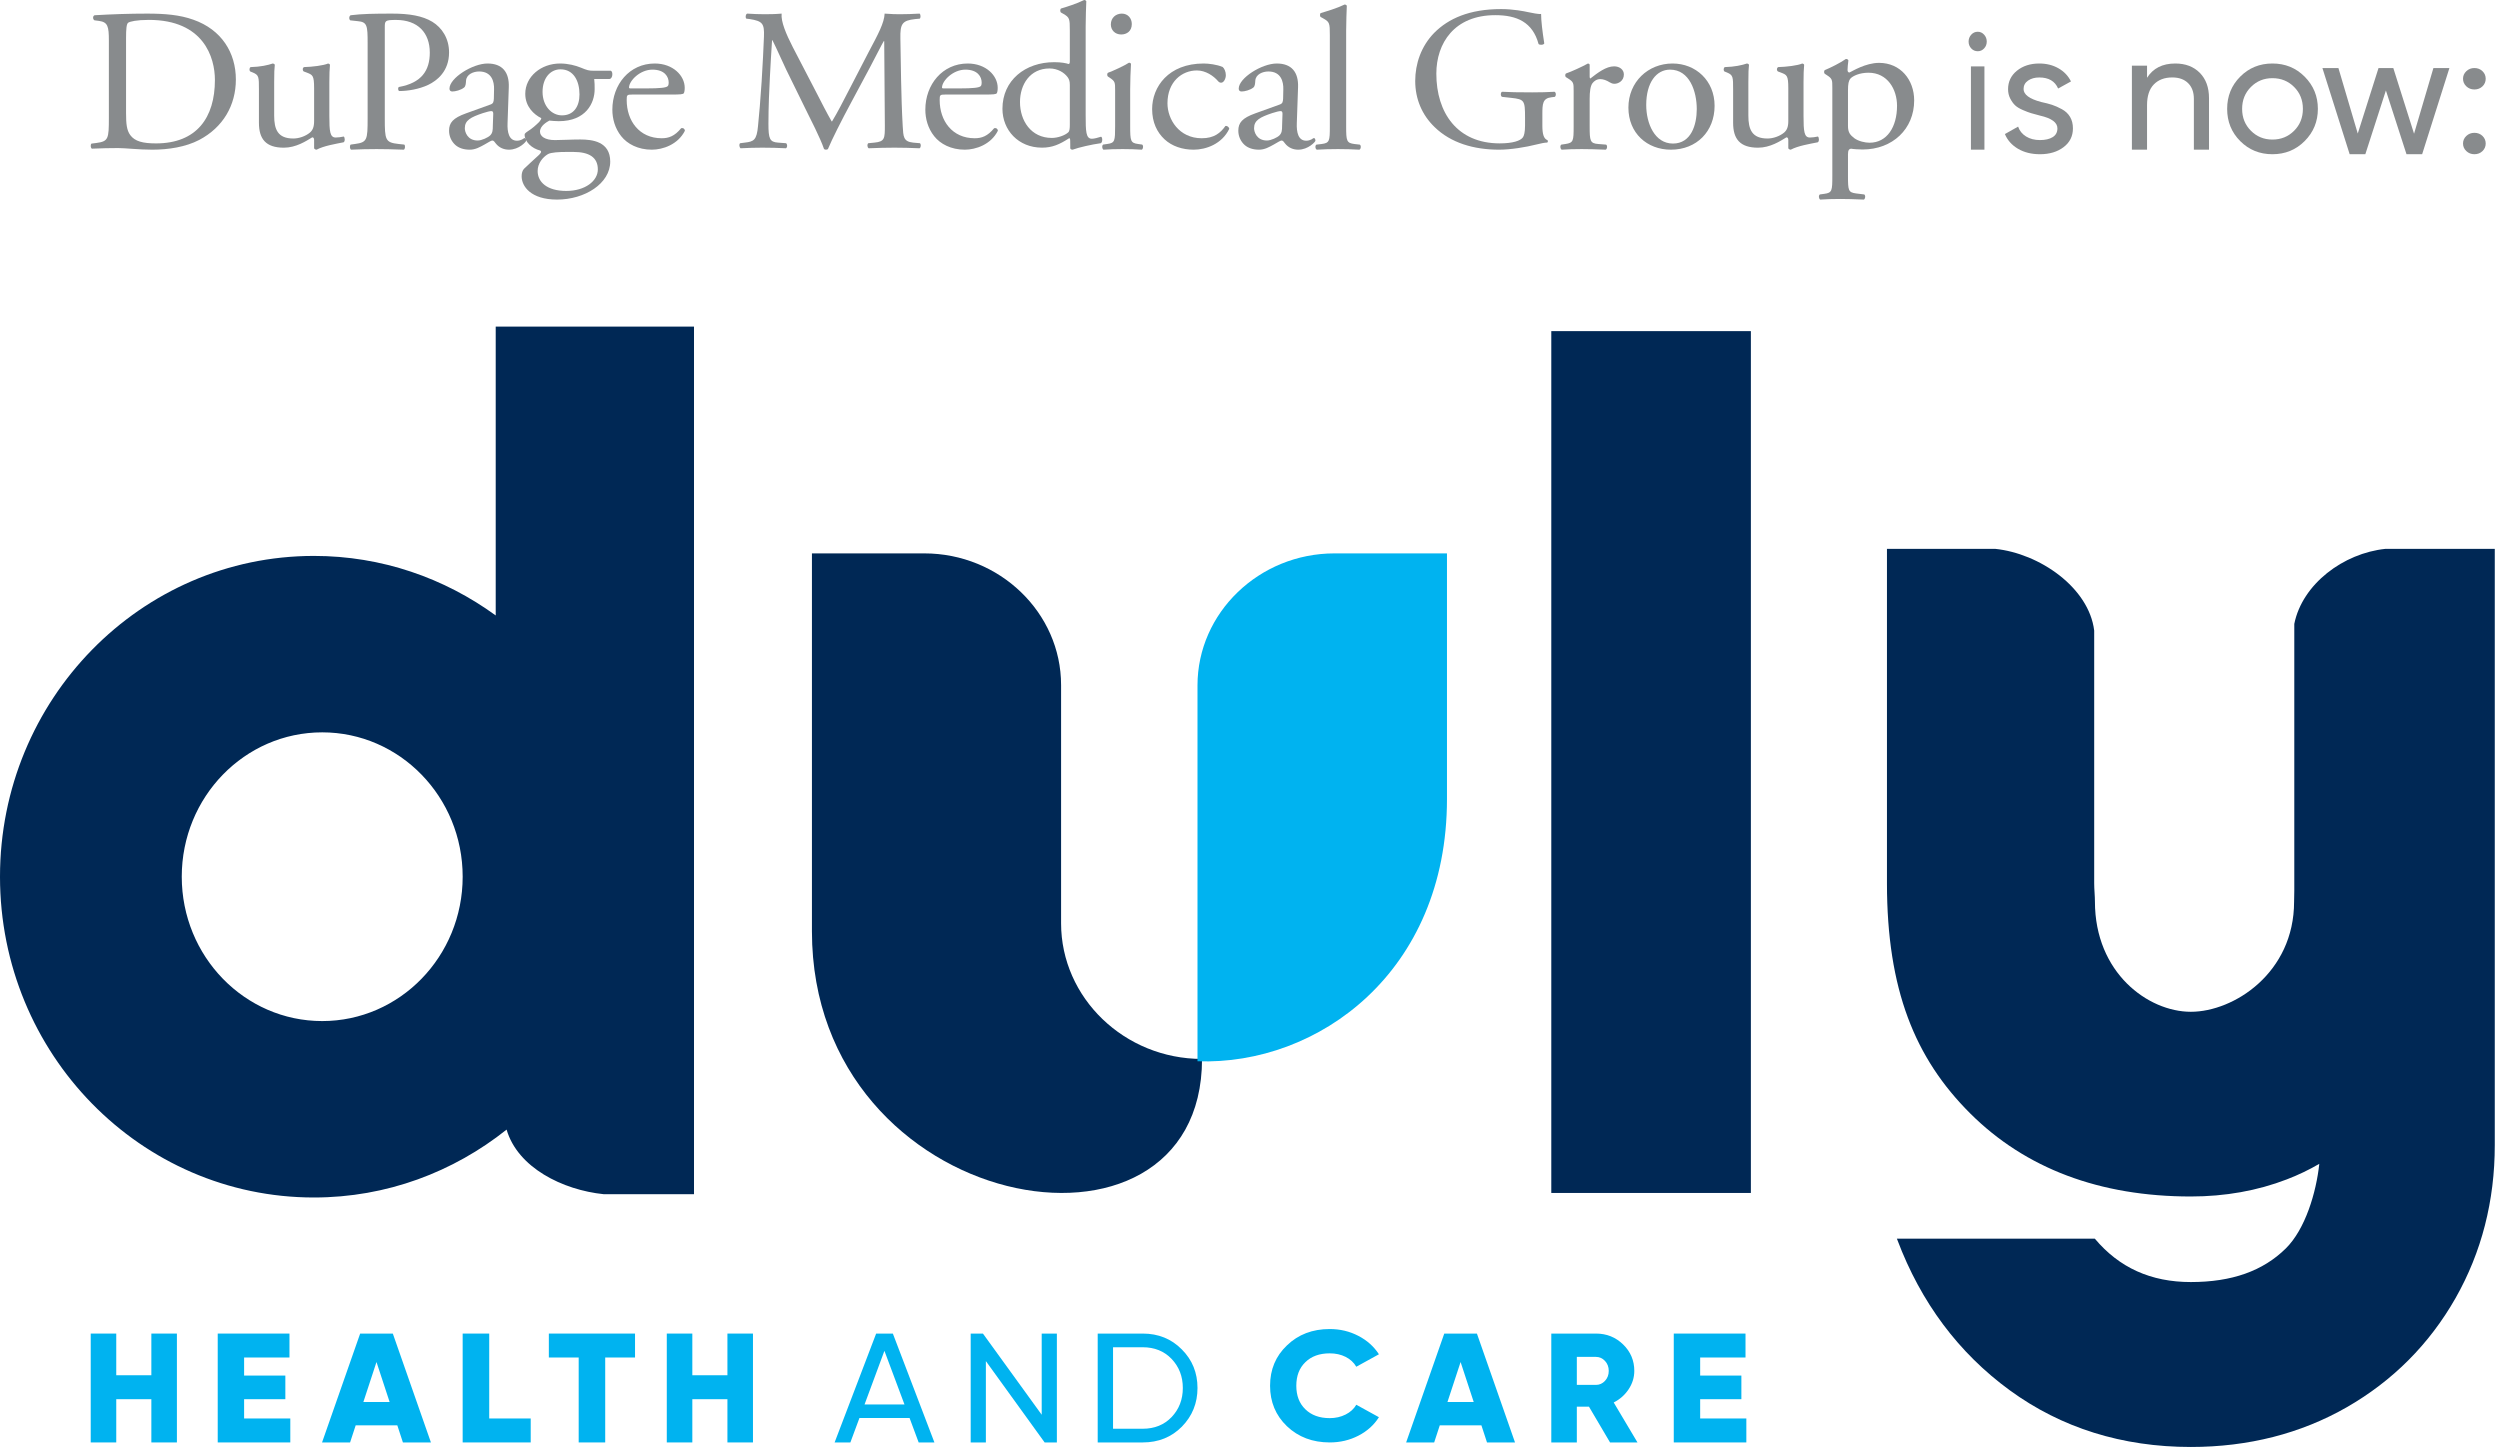 <?xml version="1.0" encoding="UTF-8"?>
<svg width="469px" height="272px" viewBox="0 0 469 272" version="1.1" xmlns="http://www.w3.org/2000/svg" xmlns:xlink="http://www.w3.org/1999/xlink">
    <title>06E0B978-737E-461E-AACC-A567E4A1BE98@2x</title>
    <g id="Symbols" stroke="none" stroke-width="1" fill="none" fill-rule="evenodd">
        <g id="Logo/Main" transform="translate(-120, -92)">
            <g id="Duly_Blue_Transitional-Logo" transform="translate(120, 92)">
                <path d="M92.996,61.268 L92.996,115.46 C83.367,108.452 71.618,104.29 58.896,104.29 C26.368,104.29 0,131.232 0,164.468 C0,197.706 26.368,224.65 58.896,224.65 C72.535,224.65 85.055,219.864 95.037,211.913 C97.118,219.052 105.548,223.235 113.25,224.031 L130.195,224.031 L130.195,61.268 L92.996,61.268 Z M60.448,191.552 C45.894,191.552 34.098,179.424 34.098,164.468 C34.098,149.512 45.894,137.389 60.448,137.389 C74.999,137.389 86.797,149.512 86.797,164.468 C86.797,179.424 74.999,191.552 60.448,191.552 L60.448,191.552 Z" id="Fill-1" fill="#002855"></path>
                <polygon id="Fill-2" fill="#002855" points="291.023 223.799 328.465 223.799 328.465 62.119 291.023 62.119"></polygon>
                <path d="M225.501,198.657 C210.957,198.657 199.06,187.205 199.06,173.208 L199.06,128.513 C199.06,114.929 187.511,103.815 173.396,103.815 L152.319,103.815 L152.319,174.709 C152.319,227.99 225.501,240.839 225.501,198.657" id="Fill-3" fill="#002855"></path>
                <path d="M224.65,128.579 C224.65,114.959 236.213,103.815 250.347,103.815 L271.452,103.815 L271.452,149.902 C271.452,182.401 247.224,199.894 224.65,199.095 L224.65,128.579" id="Fill-4" fill="#00B3F0"></path>
                <path d="M447.523,102.964 C439.6,103.783 431.903,109.588 430.409,117.044 L430.409,167.071 C430.409,167.796 430.372,168.485 430.372,169.159 C430.372,182.515 419.069,189.811 411.004,189.811 C402.981,189.811 393.008,182.515 393.008,169.121 C393.008,168.028 392.87,166.891 392.87,165.681 L392.87,118.297 C391.886,110.247 382.648,103.829 374.29,102.964 L353.993,102.964 L353.993,165.681 C353.993,185.65 359.241,198.536 369.594,208.86 C379.979,219.214 393.912,224.461 411.004,224.461 C417.432,224.461 423.493,223.38 429.017,221.248 C431.171,220.421 433.201,219.446 435.099,218.332 C434.528,223.727 432.463,230.602 428.833,234.193 C424.527,238.445 418.694,240.513 411.004,240.513 C403.507,240.513 397.575,237.832 392.984,232.368 L355.856,232.368 L355.94,232.591 C360.358,244.341 367.46,253.838 377.035,260.819 C386.702,267.874 398.129,271.452 411.004,271.452 C421.789,271.452 431.631,268.942 440.266,263.992 C448.889,259.041 455.747,252.157 460.656,243.532 C465.542,234.938 468.02,225.282 468.02,214.831 L468.02,102.964 L447.523,102.964" id="Fill-5" fill="#002855"></path>
                <polyline id="Fill-6" fill="#00B3F0" points="28.394 250.178 28.394 257.997 21.809 257.997 21.809 250.178 17.019 250.178 17.019 270.601 21.809 270.601 21.809 262.489 28.394 262.489 28.394 270.601 33.187 270.601 33.187 250.178 28.394 250.178"></polyline>
                <polyline id="Fill-7" fill="#00B3F0" points="40.845 250.178 40.845 270.601 54.461 270.601 54.461 266.106 45.795 266.106 45.795 262.489 53.531 262.489 53.531 258.057 45.795 258.057 45.795 254.668 54.305 254.668 54.305 250.178 40.845 250.178"></polyline>
                <path d="M67.566,250.178 L60.417,270.601 L65.676,270.601 L66.727,267.391 L74.535,267.391 L75.587,270.601 L80.84,270.601 L73.692,250.178 L67.566,250.178 Z M70.629,255.516 L73.093,263.015 L68.168,263.015 L70.629,255.516 L70.629,255.516 Z" id="Fill-8" fill="#00B3F0"></path>
                <polyline id="Fill-9" fill="#00B3F0" points="86.796 250.178 86.796 270.601 99.561 270.601 99.561 266.106 91.778 266.106 91.778 250.178 86.796 250.178"></polyline>
                <polyline id="Fill-10" fill="#00B3F0" points="102.964 250.178 102.964 254.668 108.562 254.668 108.562 270.601 113.537 270.601 113.537 254.668 119.132 254.668 119.132 250.178 102.964 250.178"></polyline>
                <polyline id="Fill-11" fill="#00B3F0" points="136.465 250.178 136.465 257.997 129.881 257.997 129.881 250.178 125.089 250.178 125.089 270.601 129.881 270.601 129.881 262.489 136.465 262.489 136.465 270.601 141.257 270.601 141.257 250.178 136.465 250.178"></polyline>
                <path d="M164.366,250.178 L156.574,270.601 L159.53,270.601 L161.23,266.019 L170.637,266.019 L172.341,270.601 L175.295,270.601 L167.5,250.178 L164.366,250.178 Z M165.917,253.413 L169.682,263.482 L162.187,263.482 L165.917,253.413 L165.917,253.413 Z" id="Fill-12" fill="#00B3F0"></path>
                <polyline id="Fill-13" fill="#00B3F0" points="195.423 250.178 195.423 265.406 184.398 250.178 182.102 250.178 182.102 270.601 184.95 270.601 184.95 255.343 195.974 270.601 198.27 270.601 198.27 250.178 195.423 250.178"></polyline>
                <path d="M208.807,268.032 L214.377,268.032 C216.584,268.032 218.39,267.305 219.794,265.845 C221.194,264.365 221.898,262.547 221.898,260.389 C221.898,258.228 221.194,256.411 219.794,254.932 C218.39,253.472 216.584,252.744 214.377,252.744 L208.807,252.744 L208.807,268.032 Z M205.929,250.178 L214.377,250.178 C217.307,250.178 219.753,251.17 221.711,253.154 C223.671,255.117 224.65,257.53 224.65,260.389 C224.65,263.229 223.671,265.65 221.711,267.652 C219.753,269.619 217.307,270.601 214.377,270.601 L205.929,270.601 L205.929,250.178 L205.929,250.178 Z" id="Fill-14" fill="#00B3F0"></path>
                <path d="M249.461,270.601 C246.243,270.601 243.564,269.59 241.433,267.563 C239.319,265.536 238.265,263.006 238.265,259.965 C238.265,256.926 239.319,254.403 241.433,252.396 C243.547,250.349 246.22,249.327 249.461,249.327 C251.389,249.327 253.171,249.75 254.812,250.6 C256.452,251.447 257.742,252.601 258.687,254.061 L254.442,256.4 C253.972,255.6 253.303,254.983 252.43,254.544 C251.555,254.106 250.567,253.888 249.461,253.888 C247.533,253.888 246.006,254.441 244.878,255.553 C243.75,256.642 243.187,258.114 243.187,259.965 C243.187,261.816 243.75,263.284 244.878,264.376 C246.006,265.486 247.533,266.042 249.461,266.042 C250.547,266.042 251.537,265.819 252.43,265.37 C253.321,264.922 253.993,264.309 254.442,263.531 L258.687,265.867 C257.765,267.328 256.484,268.483 254.844,269.329 C253.204,270.177 251.407,270.601 249.461,270.601" id="Fill-15" fill="#00B3F0"></path>
                <path d="M270.944,250.178 L263.793,270.601 L269.052,270.601 L270.102,267.391 L277.911,267.391 L278.962,270.601 L284.216,270.601 L277.069,250.178 L270.944,250.178 Z M274.008,255.516 L276.47,263.015 L271.544,263.015 L274.008,255.516 L274.008,255.516 Z" id="Fill-16" fill="#00B3F0"></path>
                <path d="M299.408,254.554 L295.814,254.554 L295.814,259.806 L299.408,259.806 C300.065,259.806 300.63,259.554 301.098,259.047 C301.568,258.541 301.802,257.918 301.802,257.179 C301.802,256.441 301.568,255.822 301.098,255.312 C300.63,254.808 300.065,254.554 299.408,254.554 M307.191,270.601 L302.045,270.601 L298.09,263.891 L295.814,263.891 L295.814,270.601 L291.023,270.601 L291.023,250.178 L299.408,250.178 C301.405,250.178 303.102,250.86 304.5,252.223 C305.898,253.582 306.595,255.237 306.595,257.179 C306.595,258.404 306.24,259.554 305.532,260.624 C304.822,261.693 303.888,262.52 302.731,263.103 L307.191,270.601" id="Fill-17" fill="#00B3F0"></path>
                <polyline id="Fill-18" fill="#00B3F0" points="313.999 250.178 313.999 270.601 327.614 270.601 327.614 266.106 318.951 266.106 318.951 262.489 326.683 262.489 326.683 258.057 318.951 258.057 318.951 254.668 327.457 254.668 327.457 250.178 313.999 250.178"></polyline>
                <path d="M371.028,9.613 C370.542,9.613 370.136,9.437 369.805,9.084 C369.475,8.729 369.31,8.301 369.31,7.799 C369.31,7.302 369.475,6.868 369.805,6.504 C370.136,6.14 370.542,5.957 371.028,5.957 C371.493,5.957 371.892,6.14 372.219,6.504 C372.55,6.868 372.714,7.302 372.714,7.799 C372.714,8.301 372.55,8.729 372.219,9.084 C371.892,9.437 371.493,9.613 371.028,9.613 L371.028,9.613 Z M369.746,28.081 L372.278,28.081 L372.278,12.456 L369.746,12.456 L369.746,28.081 Z" id="Fill-19" fill="#888B8D"></path>
                <path d="M379.622,16.7 C379.622,17.736 380.711,18.544 382.895,19.13 C383.711,19.303 384.4,19.481 384.961,19.663 C385.524,19.845 386.14,20.122 386.814,20.487 C387.487,20.854 387.998,21.338 388.352,21.943 C388.704,22.547 388.882,23.257 388.882,24.077 C388.882,25.546 388.298,26.722 387.128,27.606 C385.959,28.492 384.482,28.932 382.698,28.932 C381.11,28.932 379.739,28.592 378.58,27.913 C377.423,27.232 376.601,26.31 376.118,25.147 L378.598,23.753 C378.861,24.532 379.359,25.147 380.084,25.599 C380.813,26.053 381.684,26.277 382.698,26.277 C383.691,26.277 384.482,26.095 385.077,25.73 C385.674,25.363 385.971,24.812 385.971,24.077 C385.971,22.977 384.88,22.181 382.698,21.685 C381.97,21.488 381.418,21.338 381.044,21.231 C380.669,21.124 380.158,20.929 379.506,20.651 C378.857,20.369 378.366,20.073 378.036,19.758 C377.703,19.447 377.402,19.026 377.125,18.497 C376.849,17.968 376.714,17.381 376.714,16.732 C376.714,15.333 377.261,14.176 378.366,13.273 C379.49,12.365 380.888,11.913 382.566,11.913 C383.911,11.913 385.107,12.211 386.151,12.803 C387.2,13.395 387.989,14.221 388.516,15.277 L386.104,16.606 C385.509,15.226 384.328,14.533 382.566,14.533 C381.727,14.533 381.028,14.729 380.467,15.117 C379.904,15.506 379.622,16.033 379.622,16.7" id="Fill-20" fill="#888B8D"></path>
                <path d="M408.077,11.913 C409.99,11.913 411.525,12.495 412.681,13.662 C413.834,14.83 414.41,16.41 414.41,18.404 L414.41,28.081 L411.571,28.081 L411.571,18.564 C411.571,17.301 411.213,16.316 410.494,15.601 C409.774,14.887 408.784,14.529 407.521,14.529 C406.062,14.529 404.91,14.967 404.06,15.838 C403.21,16.708 402.785,18.008 402.785,19.73 L402.785,28.081 L399.944,28.081 L399.944,12.321 L402.785,12.321 L402.785,14.592 C403.919,12.804 405.682,11.913 408.077,11.913" id="Fill-21" fill="#888B8D"></path>
                <path d="M432.345,26.475 C430.708,28.114 428.695,28.932 426.305,28.932 C423.918,28.932 421.905,28.114 420.269,26.475 C418.63,24.835 417.814,22.818 417.814,20.423 C417.814,18.031 418.63,16.013 420.269,14.373 C421.905,12.733 423.918,11.913 426.305,11.913 C428.695,11.913 430.708,12.733 432.345,14.373 C434.002,16.034 434.833,18.051 434.833,20.423 C434.833,22.796 434.002,24.813 432.345,26.475 M426.305,26.182 C427.922,26.182 429.278,25.631 430.376,24.531 C431.475,23.431 432.023,22.063 432.023,20.423 C432.023,18.784 431.475,17.414 430.376,16.314 C429.278,15.214 427.922,14.664 426.305,14.664 C424.714,14.664 423.369,15.214 422.272,16.314 C421.173,17.414 420.623,18.784 420.623,20.423 C420.623,22.063 421.173,23.431 422.272,24.531 C423.369,25.631 424.714,26.182 426.305,26.182" id="Fill-22" fill="#888B8D"></path>
                <polyline id="Fill-23" fill="#888B8D" points="452.877 25.086 456.508 12.764 459.511 12.764 454.394 28.932 451.458 28.932 447.595 16.971 443.736 28.932 440.796 28.932 435.684 12.764 438.687 12.764 442.316 25.054 446.21 12.764 448.983 12.764 452.877 25.086"></polyline>
                <path d="M464.194,16.785 C463.602,16.785 463.1,16.588 462.686,16.197 C462.271,15.806 462.063,15.331 462.063,14.774 C462.063,14.218 462.271,13.743 462.686,13.355 C463.1,12.961 463.602,12.764 464.194,12.764 C464.803,12.764 465.309,12.961 465.715,13.355 C466.118,13.743 466.318,14.218 466.318,14.774 C466.318,15.331 466.118,15.806 465.715,16.197 C465.309,16.588 464.803,16.785 464.194,16.785 M464.194,28.932 C463.602,28.932 463.1,28.737 462.686,28.346 C462.271,27.954 462.063,27.48 462.063,26.923 C462.063,26.368 462.271,25.895 462.686,25.502 C463.1,25.111 463.602,24.916 464.194,24.916 C464.803,24.916 465.309,25.111 465.715,25.502 C466.118,25.895 466.318,26.368 466.318,26.923 C466.318,27.48 466.118,27.954 465.715,28.346 C465.309,28.737 464.803,28.932 464.194,28.932" id="Fill-24" fill="#888B8D"></path>
                <path d="M23.648,7.156 C23.648,5.445 23.727,4.495 24.042,4.266 C24.356,4.036 25.615,3.732 27.933,3.732 C38.233,3.732 40.318,10.81 40.318,14.994 C40.318,22.07 36.898,26.902 29.269,26.902 C26.794,26.902 25.299,26.521 24.434,25.341 C23.767,24.429 23.648,23.211 23.648,21.194 L23.648,7.156 Z M20.424,22.07 C20.424,26.065 20.345,26.521 18.064,26.825 L17.161,26.939 C16.925,27.167 17.005,27.776 17.239,27.89 C19.087,27.816 20.503,27.776 22.154,27.776 C23.53,27.776 26.047,28.081 28.564,28.081 C31.589,28.081 34.813,27.584 37.369,26.254 C41.851,23.896 44.249,19.75 44.249,14.917 C44.249,9.896 41.575,5.558 36.268,3.696 C33.712,2.781 30.921,2.553 27.618,2.553 C24.276,2.553 21.092,2.667 17.75,2.858 C17.357,3.011 17.397,3.618 17.713,3.809 L18.576,3.922 C20.227,4.151 20.424,4.95 20.424,7.614 L20.424,22.07 L20.424,22.07 Z" id="Fill-25" fill="#888B8D"></path>
                <path d="M51.435,21.681 C51.435,24.262 52.091,25.984 55.026,25.984 C56.069,25.984 57.305,25.573 58.154,24.863 C58.656,24.414 58.927,23.852 58.927,22.692 L58.927,16.554 C58.927,14.121 58.656,14.047 57.498,13.597 L56.996,13.412 C56.725,13.26 56.725,12.736 57.034,12.586 C58.579,12.55 60.704,12.287 61.553,11.913 C61.746,11.951 61.862,12.026 61.901,12.174 C61.823,12.888 61.785,14.047 61.785,15.432 L61.785,21.719 C61.785,24.675 61.901,25.799 62.983,25.799 C63.445,25.799 63.948,25.723 64.489,25.611 C64.721,25.799 64.758,26.546 64.45,26.696 C62.944,26.994 60.704,27.37 59.391,28.081 C59.197,28.081 59.004,27.969 58.927,27.819 L58.927,26.283 C58.927,25.948 58.811,25.761 58.579,25.761 C57.421,26.472 55.528,27.706 53.249,27.706 C49.85,27.706 48.576,26.06 48.576,23.028 L48.576,16.78 C48.576,14.42 48.576,14.085 47.418,13.597 L46.954,13.412 C46.722,13.222 46.761,12.698 47.031,12.586 C48.808,12.55 50.314,12.214 51.163,11.913 C51.395,11.951 51.511,12.026 51.551,12.174 C51.474,12.811 51.435,13.597 51.435,15.432 L51.435,21.681" id="Fill-26" fill="#888B8D"></path>
                <path d="M72.187,22.217 C72.187,26.243 72.265,26.74 74.778,27.009 L75.841,27.123 C76.075,27.316 75.996,27.968 75.76,28.081 C73.522,28.005 72.225,27.968 70.656,27.968 C69.005,27.968 67.591,28.005 65.864,28.081 C65.628,27.968 65.552,27.352 65.786,27.123 L66.61,27.009 C68.888,26.7 68.967,26.243 68.967,22.217 L68.967,8.073 C68.967,4.814 68.888,4.125 67.121,3.971 L65.706,3.817 C65.432,3.587 65.47,3.013 65.786,2.859 C67.867,2.592 70.302,2.553 73.561,2.553 C76.822,2.553 79.256,2.974 81.101,4.086 C82.908,5.198 84.244,7.19 84.244,9.837 C84.244,13.361 82.005,15.124 80.316,15.931 C78.588,16.736 76.507,17.079 74.896,17.079 C74.622,16.965 74.622,16.39 74.858,16.313 C79.098,15.546 80.63,13.209 80.63,9.874 C80.63,6.157 78.392,3.74 74.308,3.74 C72.225,3.74 72.187,3.894 72.187,5.119 L72.187,22.217" id="Fill-27" fill="#888B8D"></path>
                <path d="M87.199,24.06 C87.199,22.565 88.312,21.991 90.576,21.225 C91.266,20.995 91.918,20.842 92.148,20.842 C92.379,20.842 92.532,20.917 92.532,21.338 L92.455,23.6 C92.455,24.406 92.418,24.942 91.957,25.401 C91.572,25.785 90.383,26.36 89.617,26.36 C87.66,26.36 87.199,24.712 87.199,24.06 M87.429,21.263 C84.974,22.142 84.244,23.025 84.244,24.521 C84.244,25.592 84.703,26.55 85.433,27.203 C86.086,27.776 87.007,28.081 88.12,28.081 C89.193,28.081 90.039,27.585 90.881,27.123 C91.65,26.704 92.11,26.36 92.379,26.36 C92.609,26.36 92.84,26.666 92.992,26.896 C93.646,27.739 94.566,28.081 95.487,28.081 C97.367,28.081 98.71,26.59 98.71,26.397 C98.71,26.13 98.593,25.9 98.44,25.9 C98.327,25.9 98.135,26.052 97.942,26.167 C97.713,26.281 97.367,26.397 96.983,26.397 C95.487,26.397 95.141,24.827 95.219,23.064 L95.449,16.396 C95.563,13.522 94.221,11.913 91.459,11.913 C88.658,11.913 84.321,14.634 84.321,16.627 C84.321,16.972 84.513,17.164 84.859,17.164 C85.433,17.164 86.469,16.895 87.043,16.436 C87.353,16.206 87.39,15.746 87.429,15.132 C87.505,13.945 88.809,13.409 89.885,13.409 C92.262,13.409 92.725,15.324 92.684,16.742 L92.648,18.504 C92.609,19.079 92.57,19.423 91.994,19.615 L87.429,21.263" id="Fill-28" fill="#888B8D"></path>
                <path d="M107.59,28.505 C110.473,28.505 112.154,29.485 112.154,31.785 C112.154,33.935 109.793,35.82 106.228,35.82 C102.584,35.82 100.862,34.123 100.862,32.087 C100.862,30.654 101.823,29.485 102.784,28.919 C103.346,28.58 104.946,28.505 106.228,28.505 L107.59,28.505 Z M111.355,13.27 C110.473,13.27 110.193,13.195 108.911,12.668 C107.99,12.291 106.589,11.913 105.067,11.913 C101.503,11.913 98.54,14.364 98.54,17.608 C98.54,20.021 100.181,21.491 101.544,22.169 C101.544,22.359 101.342,22.66 101.143,22.887 C100.462,23.564 99.701,24.205 99.02,24.622 C98.58,24.923 98.419,25.073 98.419,25.263 C98.419,26.582 99.781,27.864 101.342,28.24 C101.703,28.467 101.383,28.806 101.022,29.146 C100.101,30.013 98.98,30.993 98.299,31.672 C98.02,31.973 97.859,32.464 97.859,33.067 C97.859,34.952 99.581,37.442 104.506,37.442 C109.712,37.442 114.478,34.424 114.478,30.315 C114.478,26.543 111.114,26.167 108.872,26.167 C107.109,26.167 105.468,26.28 104.106,26.28 C102.225,26.28 101.303,25.564 101.303,24.697 C101.303,23.603 102.584,22.887 103.065,22.622 C103.546,22.66 104.106,22.735 104.826,22.735 C109.912,22.735 111.555,19.341 111.555,16.74 C111.555,16.099 111.555,15.458 111.474,14.817 L114.358,14.817 C114.959,14.741 115.038,13.46 114.598,13.27 L111.355,13.27 Z M105.427,21.643 C103.505,21.643 101.783,19.908 101.783,17.23 C101.783,14.666 103.226,13.007 105.146,13.007 C107.59,13.007 108.711,15.157 108.711,17.721 C108.711,20.021 107.59,21.643 105.427,21.643 L105.427,21.643 Z" id="Fill-29" fill="#888B8D"></path>
                <path d="M118.282,16.588 C118.004,16.588 118.004,16.473 118.004,16.397 C118.044,15.131 120.063,13.064 122.397,13.064 C124.694,13.064 125.445,14.404 125.445,15.476 C125.445,15.975 125.326,16.128 125.207,16.205 C124.891,16.434 124.021,16.588 121.092,16.588 L118.282,16.588 Z M125.959,17.737 C127.621,17.737 128.175,17.699 128.294,17.469 C128.372,17.315 128.453,17.009 128.453,16.473 C128.453,14.174 126.237,11.913 122.833,11.913 C118.084,11.913 114.878,15.86 114.878,20.572 C114.878,22.258 115.353,24.059 116.541,25.553 C117.688,27.009 119.706,28.081 122.279,28.081 C124.337,28.081 127.186,27.124 128.493,24.519 C128.453,24.174 128.175,23.944 127.78,24.059 C126.553,25.553 125.445,25.936 124.138,25.936 C119.904,25.936 117.569,22.642 117.569,18.772 C117.569,17.814 117.609,17.737 118.638,17.737 L125.959,17.737 L125.959,17.737 Z" id="Fill-30" fill="#888B8D"></path>
                <path d="M153.262,17.574 C154.179,19.357 155.057,21.102 156.016,22.771 L156.097,22.771 C157.173,20.988 158.172,19.017 159.17,17.082 L162.922,9.835 C164.759,6.384 165.879,4.297 165.958,2.553 C167.315,2.667 168.153,2.667 168.95,2.667 C169.948,2.667 171.267,2.628 172.504,2.553 C172.746,2.704 172.746,3.349 172.545,3.501 L171.707,3.576 C169.191,3.843 168.872,4.525 168.911,7.18 C168.992,11.202 169.033,18.219 169.35,23.682 C169.472,25.578 169.431,26.565 171.307,26.754 L172.585,26.868 C172.825,27.096 172.783,27.664 172.504,27.816 C170.868,27.741 169.23,27.702 167.792,27.702 C166.397,27.702 164.6,27.741 162.964,27.816 C162.684,27.627 162.644,27.096 162.883,26.868 L164.042,26.754 C165.998,26.565 165.998,25.958 165.998,23.53 L165.879,7.711 L165.796,7.711 C165.519,8.128 164.001,11.163 163.202,12.643 L159.648,19.281 C157.853,22.62 156.055,26.185 155.336,27.93 C155.258,28.044 155.099,28.081 154.939,28.081 C154.86,28.081 154.659,28.044 154.579,27.93 C153.899,25.92 151.984,22.201 151.064,20.343 L147.473,13.023 C146.635,11.277 145.797,9.304 144.918,7.56 L144.838,7.56 C144.678,9.912 144.558,12.112 144.44,14.311 C144.317,16.626 144.158,20.002 144.158,23.226 C144.158,26.034 144.399,26.64 145.956,26.754 L147.473,26.868 C147.751,27.096 147.712,27.702 147.434,27.816 C146.076,27.741 144.519,27.702 143.001,27.702 C141.723,27.702 140.286,27.741 138.93,27.816 C138.691,27.627 138.608,27.058 138.848,26.868 L139.726,26.754 C141.404,26.565 141.965,26.299 142.204,23.644 C142.443,21.141 142.642,19.054 142.882,15.298 C143.082,12.15 143.241,8.925 143.319,6.84 C143.401,4.449 143.082,3.957 140.646,3.576 L140.006,3.501 C139.808,3.273 139.847,2.704 140.165,2.553 C141.365,2.628 142.321,2.667 143.319,2.667 C144.239,2.667 145.316,2.667 146.635,2.553 C146.473,4.032 147.473,6.384 148.712,8.811 L153.262,17.574" id="Fill-31" fill="#888B8D"></path>
                <path d="M176.997,16.588 C176.72,16.588 176.72,16.473 176.72,16.397 C176.76,15.131 178.778,13.064 181.113,13.064 C183.408,13.064 184.161,14.404 184.161,15.476 C184.161,15.975 184.043,16.128 183.924,16.205 C183.607,16.434 182.737,16.588 179.808,16.588 L176.997,16.588 Z M184.675,17.737 C186.338,17.737 186.892,17.699 187.01,17.469 C187.089,17.315 187.169,17.009 187.169,16.473 C187.169,14.174 184.953,11.913 181.549,11.913 C176.8,11.913 173.593,15.86 173.593,20.572 C173.593,22.258 174.068,24.059 175.257,25.553 C176.403,27.009 178.422,28.081 180.995,28.081 C183.053,28.081 185.902,27.124 187.208,24.519 C187.169,24.174 186.892,23.944 186.496,24.059 C185.27,25.553 184.161,25.936 182.854,25.936 C178.619,25.936 176.284,22.642 176.284,18.772 C176.284,17.814 176.325,17.737 177.354,17.737 L184.675,17.737 L184.675,17.737 Z" id="Fill-32" fill="#888B8D"></path>
                <path d="M200.699,23.406 C200.699,24.015 200.66,24.584 200.418,24.813 C199.776,25.42 198.412,25.876 197.329,25.876 C193.395,25.876 191.35,22.608 191.35,19.151 C191.35,15.845 193.235,12.843 196.888,12.843 C198.452,12.843 199.657,13.641 200.258,14.439 C200.538,14.82 200.699,15.161 200.699,15.921 L200.699,23.406 Z M203.671,4.94 C203.671,3.267 203.749,1.368 203.79,0.228 C203.709,0.076 203.549,0 203.389,0 C201.945,0.722 200.058,1.292 199.053,1.596 C198.853,1.71 198.853,2.242 199.053,2.356 L199.455,2.584 C200.66,3.267 200.699,3.495 200.699,5.737 L200.699,11.476 C200.699,11.78 200.66,12.008 200.459,12.008 C200.017,11.855 199.135,11.665 197.772,11.665 C192.314,11.665 188.059,15.085 188.059,20.405 C188.059,24.395 191.029,27.7 195.484,27.7 C197.409,27.7 198.775,27.093 200.538,25.952 L200.699,25.952 C200.779,26.105 200.779,26.561 200.779,27.13 L200.779,27.776 C200.779,27.967 200.981,28.081 201.222,28.081 C202.344,27.662 204.835,27.093 206.517,26.865 C206.879,26.674 206.841,25.724 206.56,25.648 C205.956,25.838 205.275,26.029 204.835,26.029 C203.709,26.029 203.671,24.623 203.671,21.621 L203.671,4.94 L203.671,4.94 Z" id="Fill-33" fill="#888B8D"></path>
                <path d="M209.197,16.949 C209.197,15.452 209.197,15.26 208.167,14.569 L207.823,14.338 C207.67,14.185 207.67,13.763 207.862,13.648 C208.738,13.34 210.914,12.343 211.792,11.766 C211.982,11.766 212.135,11.843 212.173,11.997 C212.097,13.34 212.021,15.182 212.021,16.757 L212.021,23.667 C212.021,26.43 212.097,26.815 213.47,27.006 L214.272,27.122 C214.54,27.313 214.462,27.966 214.195,28.081 C213.05,28.005 211.945,27.966 210.609,27.966 C209.235,27.966 208.09,28.005 207.021,28.081 C206.755,27.966 206.679,27.313 206.946,27.122 L207.746,27.006 C209.158,26.815 209.197,26.43 209.197,23.667 L209.197,16.949 Z M212.326,4.511 C212.326,5.855 211.372,6.469 210.341,6.469 C209.158,6.469 208.396,5.624 208.396,4.587 C208.396,3.321 209.35,2.553 210.456,2.553 C211.6,2.553 212.326,3.436 212.326,4.511 L212.326,4.511 Z" id="Fill-34" fill="#888B8D"></path>
                <path d="M229.369,12.565 C229.687,12.834 229.967,13.446 229.967,14.097 C229.967,14.786 229.567,15.515 229.088,15.515 C228.887,15.515 228.688,15.438 228.529,15.246 C227.65,14.212 226.17,13.216 224.532,13.216 C221.735,13.216 219.017,15.323 219.017,19.385 C219.017,22.373 221.177,25.936 225.451,25.936 C227.77,25.936 228.967,24.939 229.886,23.637 C230.209,23.56 230.567,23.828 230.606,24.173 C229.247,27.009 226.251,28.081 223.933,28.081 C221.814,28.081 219.857,27.43 218.459,26.127 C217.06,24.824 216.14,22.948 216.14,20.457 C216.14,16.319 219.179,11.913 225.811,11.913 C226.731,11.913 228.289,12.104 229.369,12.565" id="Fill-35" fill="#888B8D"></path>
                <path d="M235.263,24.06 C235.263,22.565 236.376,21.991 238.64,21.225 C239.332,20.995 239.983,20.842 240.213,20.842 C240.443,20.842 240.596,20.917 240.596,21.338 L240.521,23.6 C240.521,24.406 240.482,24.942 240.021,25.401 C239.638,25.785 238.449,26.36 237.681,26.36 C235.726,26.36 235.263,24.712 235.263,24.06 M235.494,21.263 C233.038,22.142 232.308,23.025 232.308,24.521 C232.308,25.592 232.769,26.55 233.498,27.203 C234.15,27.776 235.072,28.081 236.183,28.081 C237.259,28.081 238.103,27.585 238.947,27.123 C239.716,26.704 240.174,26.36 240.443,26.36 C240.674,26.36 240.904,26.666 241.057,26.896 C241.711,27.739 242.631,28.081 243.551,28.081 C245.432,28.081 246.774,26.59 246.774,26.397 C246.774,26.13 246.66,25.9 246.506,25.9 C246.391,25.9 246.2,26.052 246.008,26.167 C245.778,26.281 245.432,26.397 245.049,26.397 C243.551,26.397 243.207,24.827 243.283,23.064 L243.514,16.396 C243.629,13.522 242.285,11.913 239.523,11.913 C236.722,11.913 232.384,14.634 232.384,16.627 C232.384,16.972 232.577,17.164 232.923,17.164 C233.498,17.164 234.535,16.895 235.109,16.436 C235.417,16.206 235.455,15.746 235.494,15.132 C235.57,13.945 236.875,13.409 237.949,13.409 C240.328,13.409 240.789,15.324 240.75,16.742 L240.713,18.504 C240.674,19.079 240.636,19.423 240.06,19.615 L235.494,21.263" id="Fill-36" fill="#888B8D"></path>
                <path d="M252.539,23.72 C252.539,26.45 252.62,26.83 254.109,27.019 L255.104,27.133 C255.393,27.323 255.31,27.967 255.02,28.081 C253.656,28.006 252.456,27.967 251.009,27.967 C249.517,27.967 248.28,28.006 247.038,28.081 C246.747,27.967 246.665,27.323 246.954,27.133 L247.905,27.019 C249.436,26.83 249.478,26.45 249.478,23.72 L249.478,6.579 C249.478,4.341 249.436,4.113 248.196,3.43 L247.783,3.202 C247.575,3.088 247.575,2.558 247.783,2.444 C248.817,2.141 250.76,1.571 252.249,0.851 C252.415,0.851 252.58,0.926 252.662,1.079 C252.62,2.216 252.539,4.113 252.539,5.781 L252.539,23.72" id="Fill-37" fill="#888B8D"></path>
                <path d="M289.348,23.583 C289.348,25.108 289.586,26.022 290.298,26.29 C290.417,26.403 290.417,26.632 290.259,26.746 C289.783,26.746 289.07,26.898 288.317,27.088 C286.217,27.622 283.364,28.081 281.225,28.081 C276.51,28.081 272.191,26.822 269.14,23.849 C266.762,21.561 265.495,18.55 265.495,15.195 C265.495,11.956 266.604,8.678 269.061,6.16 C271.715,3.493 275.638,1.702 281.621,1.702 C283.88,1.702 285.979,2.121 286.653,2.273 C287.406,2.424 288.634,2.692 289.11,2.616 C289.11,3.875 289.348,5.855 289.705,8.144 C289.586,8.448 288.872,8.486 288.634,8.259 C287.524,4.14 284.553,2.844 280.511,2.844 C272.825,2.844 269.457,8.104 269.457,13.823 C269.457,21.144 273.379,26.898 281.344,26.898 C283.801,26.898 285.266,26.403 285.703,25.756 C285.901,25.489 286.098,24.803 286.098,23.583 L286.098,22.058 C286.098,18.855 285.979,18.626 283.523,18.361 L281.78,18.169 C281.463,18.016 281.502,17.329 281.78,17.215 C282.928,17.294 285.107,17.329 287.446,17.329 C288.991,17.329 290.338,17.294 291.645,17.215 C291.923,17.368 291.962,17.94 291.685,18.169 L291.052,18.247 C289.388,18.435 289.348,19.503 289.348,21.447 L289.348,23.583" id="Fill-38" fill="#888B8D"></path>
                <path d="M295.216,17.049 C295.216,15.565 295.216,15.376 294.12,14.69 L293.753,14.462 C293.593,14.31 293.593,13.892 293.794,13.778 C294.73,13.472 296.882,12.484 297.897,11.913 C298.1,11.95 298.222,12.027 298.222,12.18 L298.222,14.386 C298.222,14.576 298.261,14.69 298.345,14.729 C299.764,13.625 301.308,12.446 302.809,12.446 C303.825,12.446 304.638,13.055 304.638,13.968 C304.638,15.223 303.541,15.718 302.892,15.718 C302.486,15.718 302.284,15.604 301.997,15.451 C301.39,15.071 300.779,14.843 300.211,14.843 C299.563,14.843 299.074,15.184 298.749,15.604 C298.345,16.137 298.222,17.239 298.222,18.532 L298.222,23.707 C298.222,26.445 298.303,26.902 299.845,27.016 L301.308,27.13 C301.593,27.32 301.511,27.967 301.226,28.081 C299.318,28.006 298.139,27.967 296.717,27.967 C295.256,27.967 294.04,28.006 292.982,28.081 C292.7,27.967 292.617,27.32 292.902,27.13 L293.672,27.016 C295.177,26.788 295.216,26.445 295.216,23.707 L295.216,17.049" id="Fill-39" fill="#888B8D"></path>
                <path d="M318.314,20.457 C318.314,23.408 317.267,26.931 313.845,26.931 C310.425,26.931 308.832,23.178 308.832,19.691 C308.832,15.476 310.736,13.064 313.3,13.064 C316.993,13.064 318.314,17.199 318.314,20.457 M313.768,11.913 C309.184,11.913 305.489,15.361 305.489,20.19 C305.489,24.978 308.988,28.081 313.456,28.081 C318.314,28.081 321.657,24.633 321.657,19.845 C321.657,15.131 318.122,11.913 313.768,11.913" id="Fill-40" fill="#888B8D"></path>
                <path d="M327.993,21.681 C327.993,24.262 328.649,25.984 331.583,25.984 C332.625,25.984 333.863,25.573 334.711,24.863 C335.214,24.414 335.485,23.852 335.485,22.692 L335.485,16.554 C335.485,14.121 335.214,14.047 334.055,13.597 L333.555,13.412 C333.282,13.26 333.282,12.736 333.592,12.586 C335.136,12.55 337.26,12.287 338.11,11.913 C338.303,11.951 338.419,12.026 338.457,12.174 C338.382,12.888 338.342,14.047 338.342,15.432 L338.342,21.719 C338.342,24.675 338.457,25.799 339.541,25.799 C340.004,25.799 340.507,25.723 341.047,25.611 C341.278,25.799 341.315,26.546 341.007,26.696 C339.501,26.994 337.26,27.37 335.946,28.081 C335.754,28.081 335.561,27.969 335.485,27.819 L335.485,26.283 C335.485,25.948 335.369,25.761 335.136,25.761 C333.979,26.472 332.085,27.706 329.808,27.706 C326.407,27.706 325.133,26.06 325.133,23.028 L325.133,16.78 C325.133,14.42 325.133,14.085 323.975,13.597 L323.511,13.412 C323.28,13.222 323.318,12.698 323.589,12.586 C325.365,12.55 326.871,12.214 327.72,11.913 C327.952,11.951 328.068,12.026 328.109,12.174 C328.03,12.811 327.993,13.597 327.993,15.432 L327.993,21.681" id="Fill-41" fill="#888B8D"></path>
                <path d="M346.681,16.993 C346.681,15.721 346.8,15.144 347.157,14.721 C347.593,14.258 348.824,13.642 350.529,13.642 C354.101,13.642 355.884,16.761 355.884,19.843 C355.884,23.847 353.982,26.775 350.727,26.775 C349.894,26.775 348.664,26.505 347.87,25.928 C347.077,25.311 346.681,24.848 346.681,23.617 L346.681,16.993 Z M343.744,33.013 C343.744,35.785 343.704,36.171 342.235,36.363 L341.403,36.479 C341.123,36.671 341.205,37.326 341.482,37.442 C342.593,37.365 343.783,37.326 345.211,37.326 C346.6,37.326 347.75,37.365 349.656,37.442 C349.933,37.326 350.013,36.671 349.735,36.479 L348.186,36.287 C346.758,36.095 346.681,35.748 346.681,33.013 L346.681,28.969 C346.681,28.161 346.879,27.969 347.236,27.891 C347.593,27.969 348.704,28.045 349.418,28.045 C355.053,28.045 359.099,24.193 359.099,18.841 C359.099,14.952 356.521,11.794 352.514,11.794 C349.975,11.794 347.474,13.372 346.958,13.603 C346.681,13.603 346.6,13.372 346.6,13.103 C346.6,12.602 346.681,12.025 346.758,11.331 C346.681,11.139 346.52,11.062 346.283,11.062 C345.252,11.794 343.386,12.717 342.353,13.141 C342.156,13.256 342.156,13.681 342.316,13.834 L342.672,14.066 C343.744,14.758 343.744,14.952 343.744,16.453 L343.744,33.013 L343.744,33.013 Z" id="Fill-42" fill="#888B8D"></path>
            </g>
        </g>
    </g>
</svg>